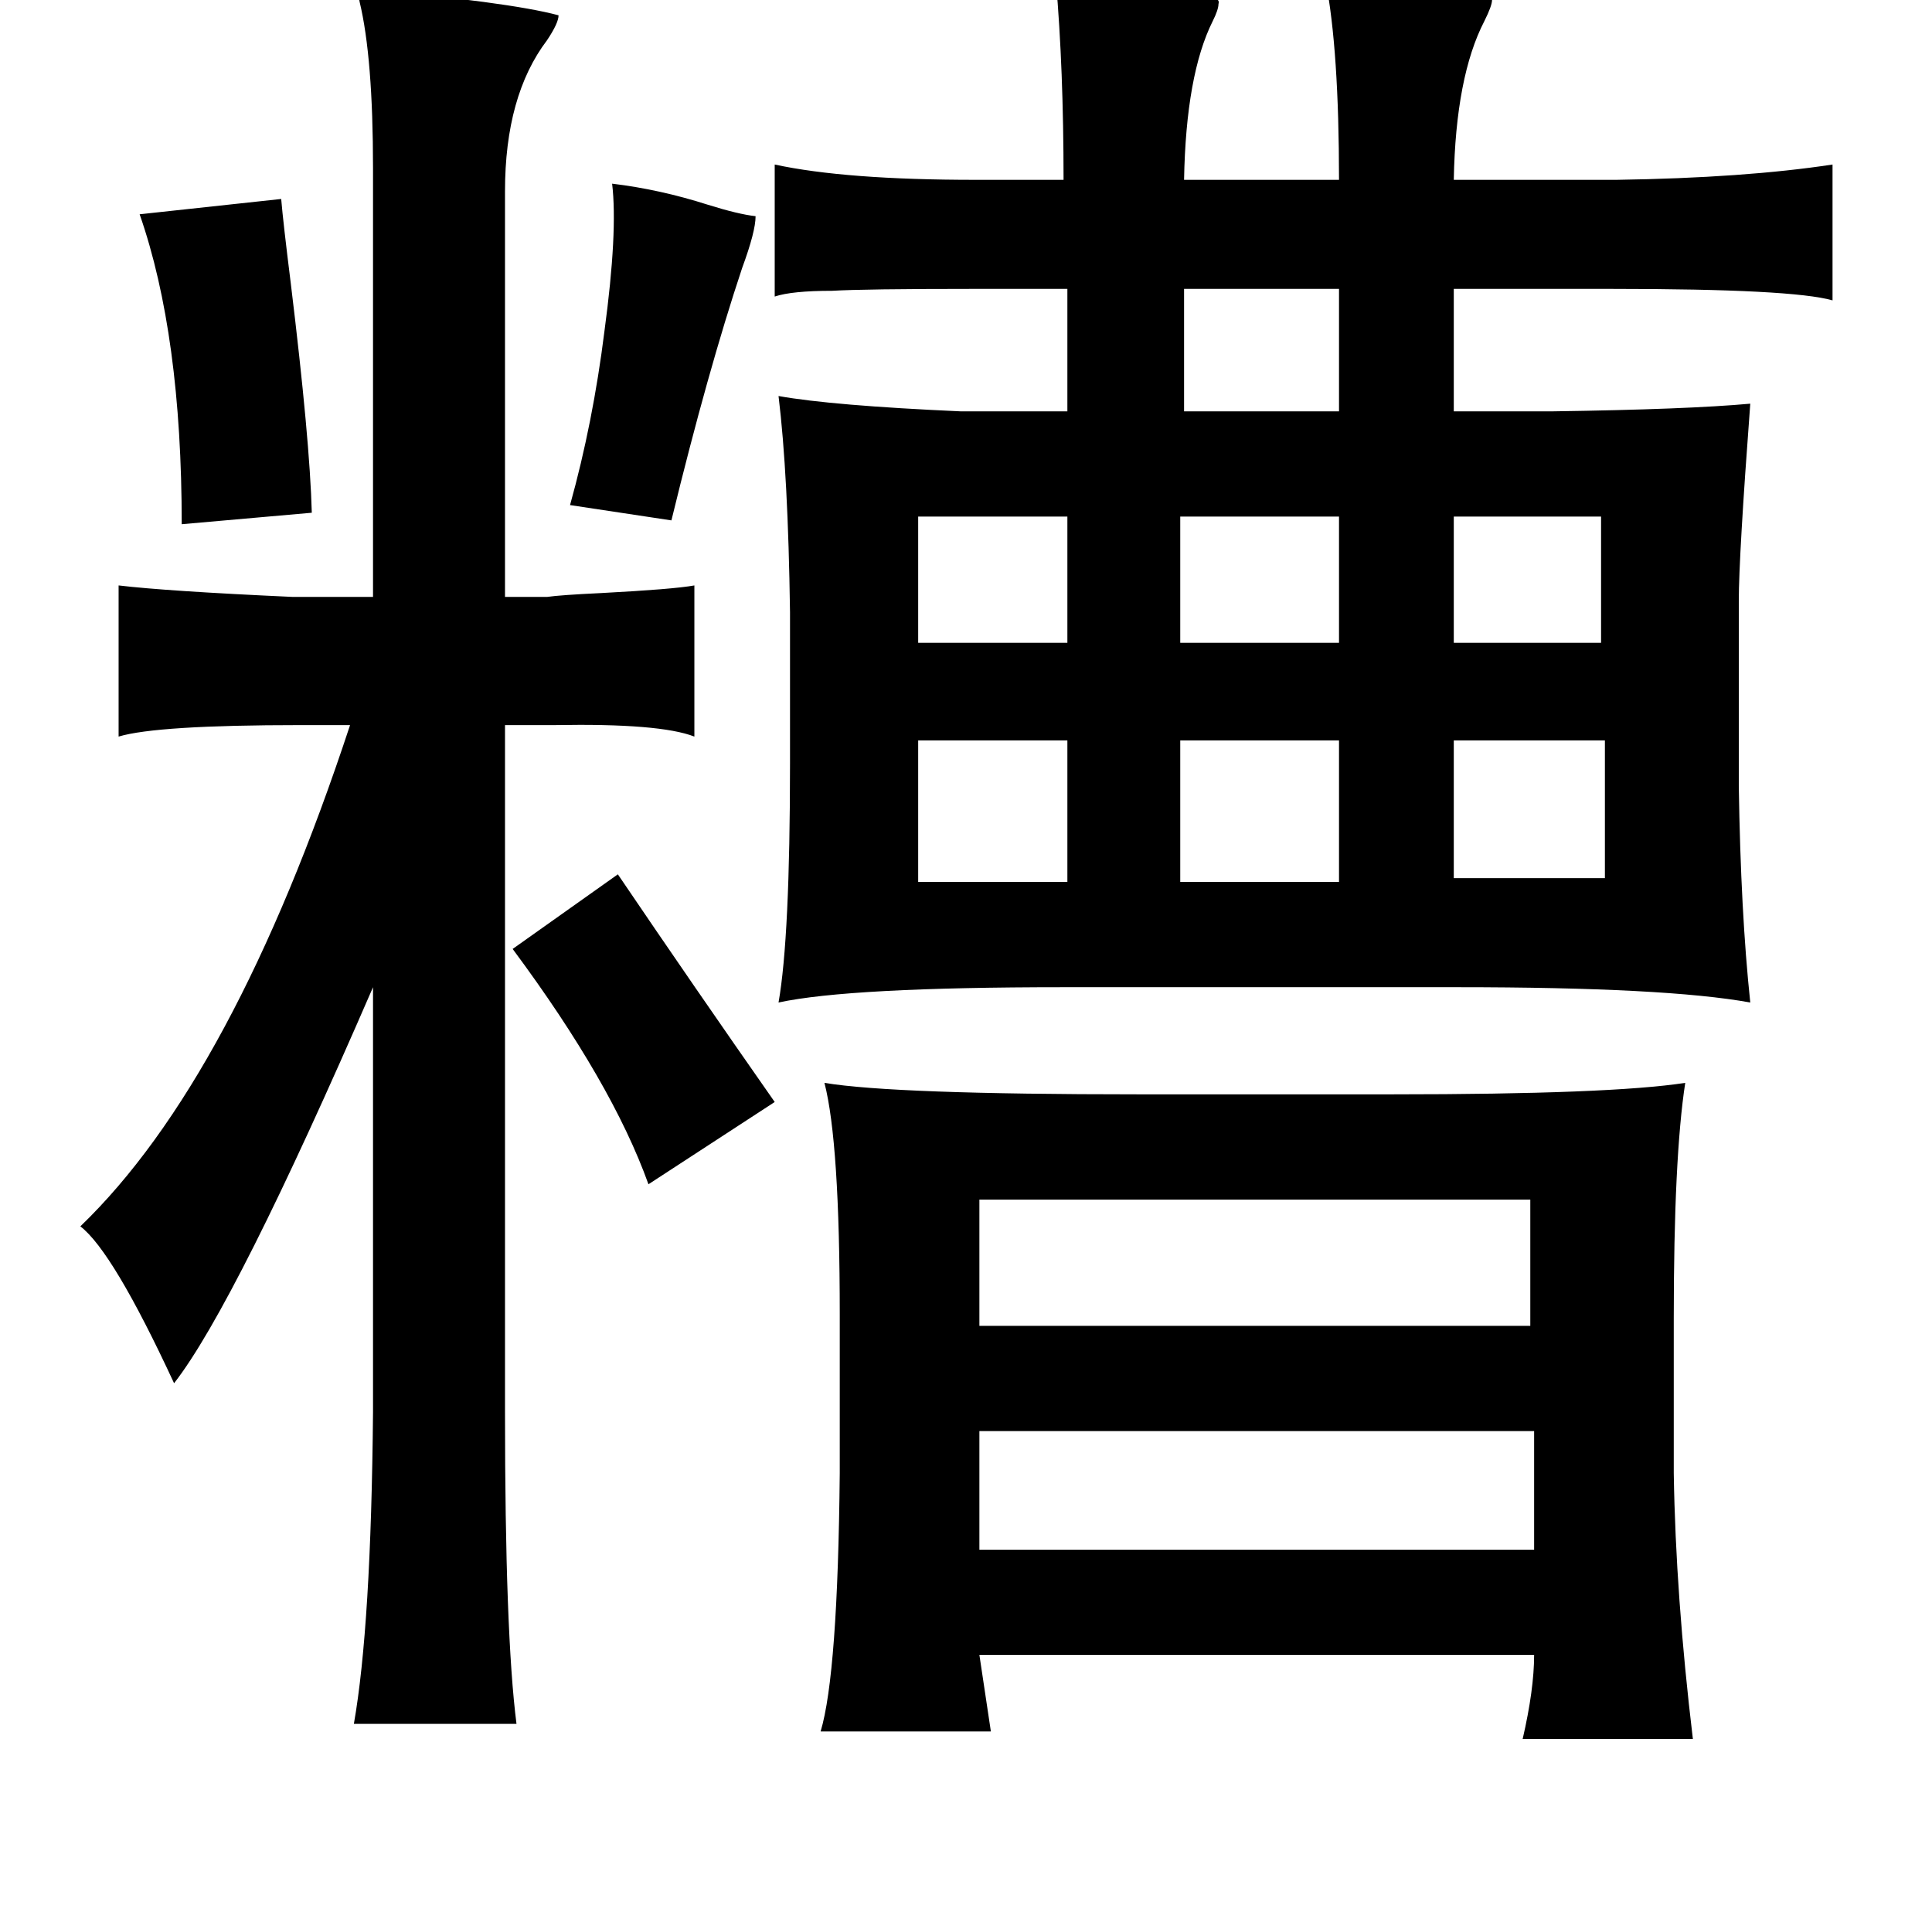 <?xml version="1.0" standalone="no"?>
<!DOCTYPE svg PUBLIC "-//W3C//DTD SVG 1.1//EN" "http://www.w3.org/Graphics/SVG/1.1/DTD/svg11.dtd" >
<svg xmlns="http://www.w3.org/2000/svg" xmlns:xlink="http://www.w3.org/1999/xlink" version="1.1" viewBox="-10 0 1010 1000">
   <path fill="currentColor"
d="M683 -10q80 1 87 10q0 3 -4 11q-15 29 -16 83h85q67 -1 113 -8v71q-21 -6 -115 -6h-83v64h52q70 -1 103 -4q-6 80 -6 103v97q1 66 6 113q-44 -8 -153 -8h-206q-112 0 -149 8q6 -34 6 -125v-79q-1 -72 -6 -113q28 5 95 8h56v-64h-50q-56 0 -73 1q-21 0 -30 3v-69
q37 8 105 8h46q0 -58 -4 -104q89 3 85 12q0 3 -3 9q-14 28 -15 83h81q0 -68 -7 -104zM177 -6q79 7 105 14q0 4 -6 13q-22 29 -22 79v212h22q7 -1 28 -2q38 -2 49 -4v79q-18 -7 -73 -6h-26v359q0 116 6 163h-85q9 -51 10 -163v-222q-72 166 -104 207q-32 -69 -49 -82
q80 -77 141 -262h-26q-75 0 -95 6v-79q25 3 91 6h42v-224q0 -58 -7 -87q-1 -5 -1 -7zM137 104q1 12 5 44q10 82 11 120l-68 6q0 -99 -22 -162zM690 151h-81v64h81v-64zM690 270h-83v66h83v-66zM548 270h-78v66h78v-66zM750 270v66h77v-66h-77zM548 387h-78v74h78v-74z
M607 387v74h83v-74h-83zM829 387h-79v72h79v-72zM313 457q40 59 82 119l-66 43q-19 -53 -71 -123zM421 566q36 6 164 6h133q114 0 153 -6q-6 39 -6 123v81q1 64 10 139h-89q6 -26 6 -44h-290l6 40h-89q9 -30 10 -135v-83q0 -90 -8 -121zM502 627v66h288v-66h-288zM502 748
v62h290v-62h-290zM341 272l-53 -8q12 -43 18 -91q7 -52 4 -77q25 3 50 11q16 5 25 6q0 8 -7 27q-18 54 -37 132z" />
</svg>
